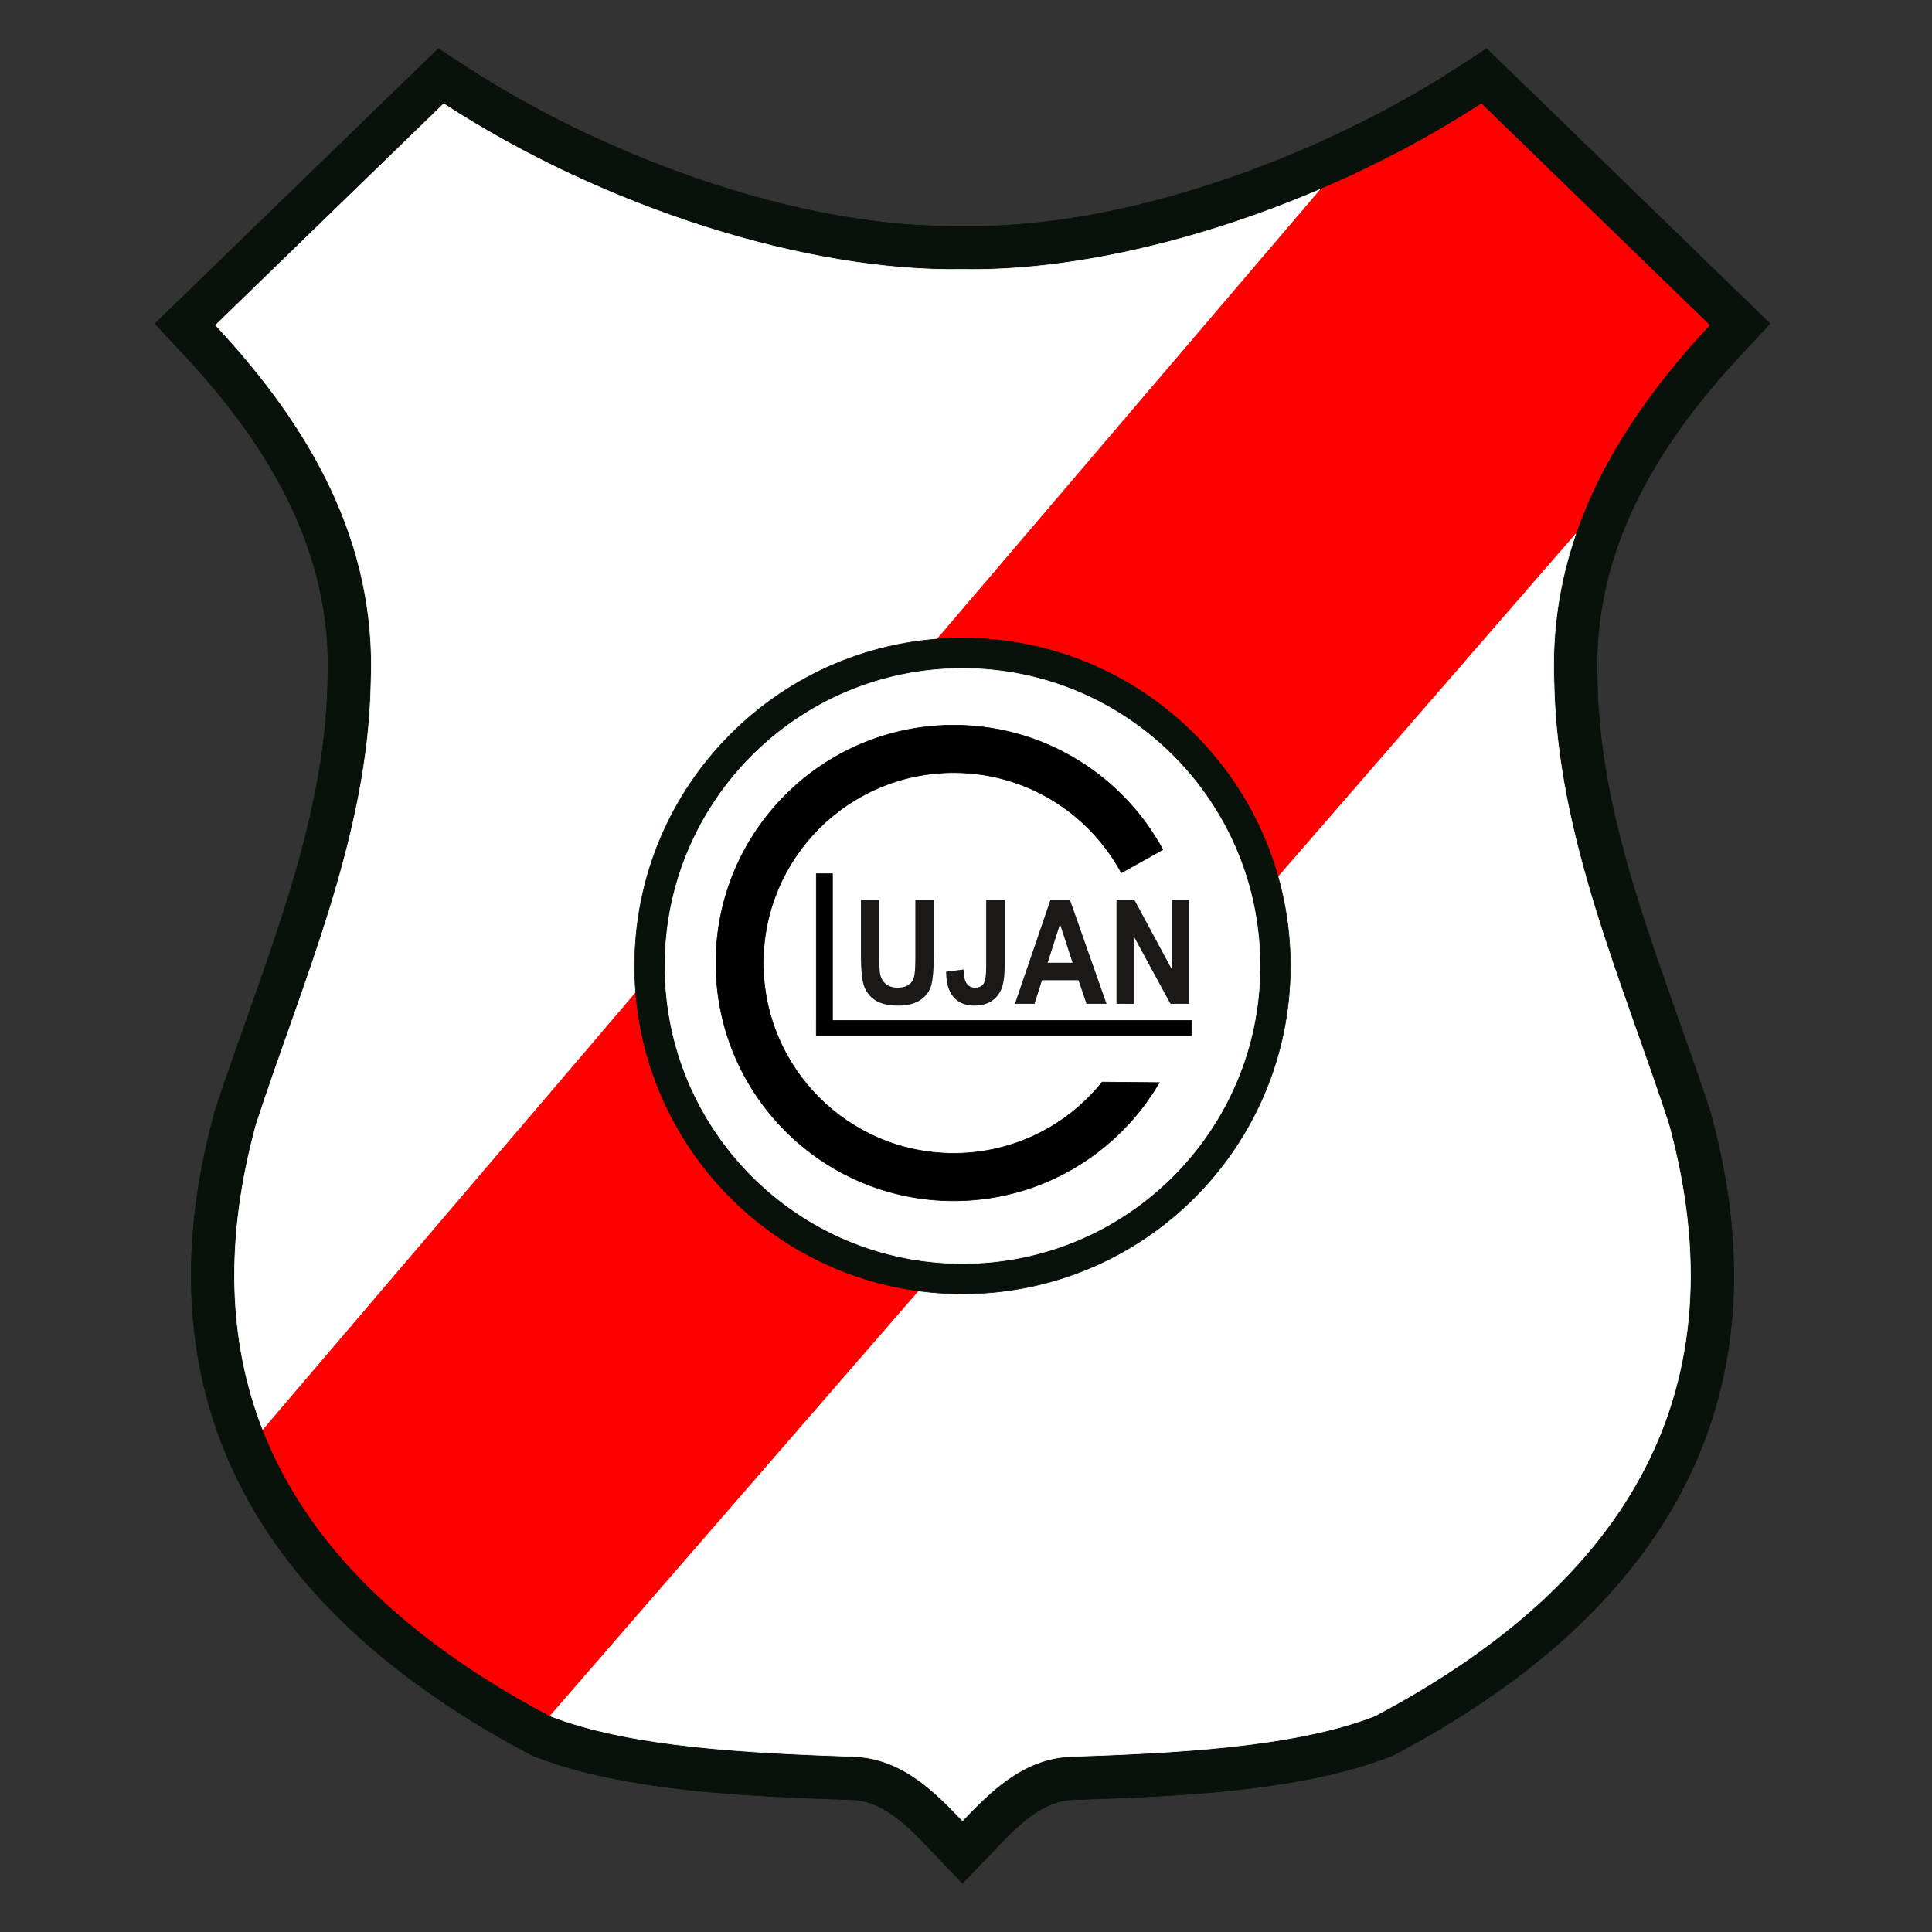 <?xml version="1.0" encoding="UTF-8" standalone="no"?>
<svg
   xmlns:dc="http://purl.org/dc/elements/1.1/"
   xmlns:cc="http://creativecommons.org/ns#"
   xmlns:rdf="http://www.w3.org/1999/02/22-rdf-syntax-ns#"
   xmlns:svg="http://www.w3.org/2000/svg"
   xmlns="http://www.w3.org/2000/svg"
   xmlns:sodipodi="http://sodipodi.sourceforge.net/DTD/sodipodi-0.dtd"
   xmlns:inkscape="http://www.inkscape.org/namespaces/inkscape"
   viewBox="0 0 1000 1000"
   id="svg2"
   height="1000"
   width="1000"
   version="1.1"
   sodipodi:docname="Club Luján.svg"
   inkscape:version="1.0.1 (3bc2e813f5, 2020-09-07)">
  <rect x="0" y="0" width="1000" height="1000" fill="#333333" stroke="none"/>
  <sodipodi:namedview
     pagecolor="#ffffff"
     bordercolor="#666666"
     borderopacity="1"
     objecttolerance="10"
     gridtolerance="10"
     guidetolerance="10"
     inkscape:pageopacity="0"
     inkscape:pageshadow="2"
     inkscape:window-width="1920"
     inkscape:window-height="1017"
     id="namedview16"
     showgrid="false"
     inkscape:zoom="0.71015416"
     inkscape:cx="164.80057"
     inkscape:cy="502.09541"
     inkscape:window-x="-8"
     inkscape:window-y="-8"
     inkscape:window-maximized="1"
     inkscape:current-layer="svg2" />
  <defs
     id="defs27" />
  <g
     id="Layer1000"
     transform="matrix(1.516,0,0,1.516,46.975,-138.162)">
    <path
       id="path5"
       style="fill:none;stroke:#000000;stroke-width:0;stroke-dasharray:none"
       d="m 255.967,146.19 c -0.023,0.038 -0.046,0.077 -0.069,0.115 z" />
    <path
       id="path7"
       style="fill:#09120a;fill-rule:evenodd;stroke:#09120a;stroke-width:0.216;stroke-linecap:butt;stroke-linejoin:miter;stroke-dasharray:none"
       d="m 286.976,723.003 c -7.101,-7.407 -15.839,-16.939 -26.799,-17.384 -33.924,-1.18 -77.243,-2.569 -108.693,-14.849 l -0.788,-0.308 -0.747,-0.395 C 61.159,643.102 14.66,572.2 42.214,471.182 l 0.094,-0.345 0.111,-0.341 C 57.848,423.118 80.072,374.207 80.927,323.65 l 0.004,-0.169 0.006,-0.17 C 82.686,279.512 60.784,243.285 31.815,212.232 l -9.879,-10.589 96.742,-93.877 9.882,6.427 c 46.445,30.21 113.274,55.2 168.801,54.158 l 0.277,-0.006 0.277,0.006 c 55.528,1.041 122.356,-23.948 168.801,-54.158 l 9.882,-6.427 96.742,93.877 -9.879,10.589 c -28.969,31.054 -50.871,67.28 -49.122,111.079 l 0.006,0.17 0.004,0.169 c 0.855,50.557 23.079,99.467 38.509,146.845 l 0.111,0.341 0.094,0.345 C 580.616,572.2 534.117,643.102 445.327,690.067 l -0.747,0.395 -0.788,0.308 c -31.45,12.28 -74.769,13.668 -108.651,14.847 -11.003,0.446 -19.74,9.979 -26.841,17.385 l -10.662,11.122 z" />
    <path
       id="path9"
       style="fill:#ffffff;fill-rule:evenodd;stroke:#ffffff;stroke-width:0.216;stroke-linecap:butt;stroke-linejoin:miter;stroke-dasharray:none"
       d="M 58.785,579.371 C 46.85,548.887 45.782,514.23 56.463,475.069 72.353,426.276 94.802,376.727 95.696,323.9 97.607,276.015 74.914,236.779 42.616,202.156 l 77.889,-75.583 c 54.839,35.67 124.406,57.533 177.132,56.544 36.249,0.679 80.46,-9.442 122.369,-27.425 z" />
    <path
       id="path11"
       style="fill:#ff0000;fill-rule:evenodd;stroke:#ff0000;stroke-width:0.216;stroke-linecap:butt;stroke-linejoin:miter;stroke-dasharray:none"
       d="M 156.855,677.01 C 107.448,650.876 74.133,618.57 58.785,579.371 L 420.007,155.693 c 19.051,-8.174 37.627,-17.973 54.764,-29.119 l 77.889,75.583 c -20.186,21.639 -36.621,45.08 -45.641,71.308 z" />
    <path
       id="path13"
       style="fill:#ffffff;fill-rule:evenodd;stroke:#ffffff;stroke-width:0.216;stroke-linecap:butt;stroke-linejoin:miter;stroke-dasharray:none"
       d="m 507.018,273.464 c -5.412,15.738 -8.155,32.48 -7.439,50.436 0.895,52.826 23.343,102.376 39.233,151.169 24.416,89.511 -12.555,155.481 -100.392,201.941 -27.698,10.814 -69.236,12.643 -103.856,13.848 -16.631,0.673 -27.982,12.593 -36.926,21.923 -8.945,-9.33 -20.295,-21.25 -36.927,-21.923 -34.62,-1.204 -76.158,-3.034 -103.856,-13.848 z" />
    <path
       id="path15"
       style="fill:#09120a;fill-rule:evenodd;stroke:#09120a;stroke-width:0.216;stroke-linecap:butt;stroke-linejoin:miter;stroke-dasharray:none"
       d="m 297.636,309.01 c 61.819,0 111.933,50.114 111.933,111.933 0,61.819 -50.114,111.933 -111.933,111.933 -61.819,0 -111.933,-50.114 -111.933,-111.933 0,-61.819 50.114,-111.933 111.933,-111.933 z" />
    <path
       id="path17"
       style="fill:#ffffff;fill-rule:evenodd;stroke:#ffffff;stroke-width:0.216;stroke-linecap:butt;stroke-linejoin:miter;stroke-dasharray:none"
       d="m 297.636,319.364 c 56.101,0 101.579,45.478 101.579,101.579 0,56.101 -45.478,101.579 -101.579,101.579 -56.101,0 -101.579,-45.478 -101.579,-101.579 0,-56.101 45.478,-101.579 101.579,-101.579 z" />
    <path
       id="path19"
       style="fill:#000000;fill-rule:evenodd;stroke:#000000;stroke-width:0.216;stroke-linecap:butt;stroke-linejoin:miter;stroke-dasharray:none"
       d="m 346.272,482.571 c -14.035,11.584 -32.027,18.543 -51.64,18.543 -44.832,0 -81.189,-36.357 -81.189,-81.189 0,-44.832 36.357,-81.189 81.189,-81.189 16.811,0 32.431,5.113 45.39,13.867 10.798,7.296 19.749,17.121 25.998,28.625 l -14.146,7.895 -0.009,-0.016 -0.435,-0.784 -0.148,-0.263 -0.395,-0.695 -0.338,-0.572 c -0.234,-0.392 -0.47,-0.783 -0.712,-1.17 l -0.212,-0.338 c -0.72,-1.142 -1.476,-2.261 -2.264,-3.353 l -0.237,-0.325 c -1.222,-1.67 -2.518,-3.281 -3.89,-4.826 l -0.003,-0.003 c -0.656,-0.736 -1.327,-1.459 -2.014,-2.166 l -0.292,-0.3 -0.631,-0.632 -0.124,-0.121 c -0.401,-0.393 -0.805,-0.781 -1.216,-1.163 l -0.322,-0.3 -0.659,-0.598 -0.182,-0.162 c -0.409,-0.364 -0.825,-0.723 -1.243,-1.077 l -0.324,-0.273 -0.521,-0.43 -0.631,-0.507 -0.557,-0.439 -0.841,-0.646 -0.437,-0.324 -0.676,-0.494 -0.484,-0.347 -0.386,-0.268 c -0.425,-0.295 -0.852,-0.587 -1.284,-0.872 l -0.3,-0.197 -0.737,-0.474 -0.037,-0.024 -0.92,-0.572 -0.619,-0.371 -0.435,-0.257 -0.74,-0.426 -0.253,-0.141 c -0.49,-0.274 -0.984,-0.544 -1.481,-0.805 l -0.341,-0.18 -0.659,-0.337 -0.682,-0.34 -0.501,-0.246 -0.984,-0.462 -0.061,-0.027 -0.722,-0.325 -0.474,-0.207 -0.999,-0.422 -0.848,-0.347 -0.479,-0.186 -0.797,-0.303 -0.565,-0.21 -0.939,-0.331 -0.855,-0.287 -0.616,-0.2 -0.76,-0.237 -0.072,-0.023 -1.061,-0.315 -0.045,-0.013 -0.159,-0.043 -1.01,-0.274 -0.727,-0.188 -0.741,-0.18 -0.89,-0.207 -0.912,-0.199 -0.609,-0.123 -0.959,-0.183 -0.359,-0.067 -1.264,-0.21 -0.585,-0.089 -1.038,-0.143 -0.433,-0.057 c -0.439,-0.054 -0.879,-0.106 -1.321,-0.152 l -0.513,-0.048 -1.084,-0.095 -0.267,-0.023 c -0.491,-0.037 -0.983,-0.07 -1.477,-0.094 l -0.422,-0.02 -1.105,-0.041 -0.44,-0.013 c -0.491,-0.011 -0.986,-0.02 -1.48,-0.02 -35.891,0 -64.998,29.107 -64.998,64.998 0,35.891 29.107,64.998 64.998,64.998 0.494,0 0.986,-0.008 1.477,-0.02 l 0.311,-0.007 c 0.457,-0.013 0.912,-0.03 1.366,-0.053 l 0.335,-0.016 c 0.497,-0.027 0.994,-0.06 1.49,-0.097 l 0.071,-0.006 c 0.534,-0.041 1.067,-0.087 1.596,-0.141 h 10e-4 c 1.054,-0.106 2.095,-0.24 3.133,-0.396 l 0.266,-0.041 c 0.487,-0.077 0.973,-0.156 1.457,-0.243 l 0.013,-0.001 c 0.53,-0.095 1.055,-0.195 1.581,-0.301 l 10e-4,-10e-4 c 4.727,-0.966 9.264,-2.443 13.556,-4.374 l 0.173,-0.078 c 0.416,-0.189 0.828,-0.384 1.24,-0.581 l 0.311,-0.15 1.108,-0.55 0.304,-0.158 c 0.817,-0.422 1.622,-0.859 2.417,-1.314 l 0.212,-0.119 c 0.405,-0.234 0.805,-0.472 1.203,-0.713 l 0.141,-0.085 c 0.364,-0.22 0.722,-0.446 1.079,-0.673 l 0.378,-0.243 c 0.774,-0.5 1.537,-1.017 2.288,-1.548 l 0.206,-0.145 c 0.781,-0.558 1.548,-1.132 2.304,-1.723 l 0.342,-0.27 c 1.138,-0.903 2.244,-1.841 3.318,-2.816 l 0.04,-0.035 c 1.503,-1.368 2.944,-2.806 4.313,-4.308 l 0.197,-0.22 c 0.304,-0.338 0.607,-0.675 0.905,-1.018 l 0.054,-0.062 c 0.304,-0.351 0.602,-0.706 0.898,-1.064 l 0.058,-0.07 0.011,-0.013 0.551,-0.682 19.47,0.179 c -0.111,0.19 -0.223,0.382 -0.335,0.571 l -0.345,0.577 c -4.755,7.854 -10.808,14.839 -17.855,20.656 z" />
    <path
       id="path21"
       style="fill:#1b1918;fill-rule:evenodd"
       d="m 262.957,398.401 h 6.28 v 19.209 c 0,2.99 0.071,4.931 0.23,5.831 0.274,1.569 0.939,2.775 1.984,3.634 1.045,0.851 2.427,1.28 4.136,1.28 1.453,0 2.639,-0.306 3.561,-0.908 0.912,-0.603 1.541,-1.445 1.878,-2.519 0.336,-1.065 0.505,-3.369 0.505,-6.904 v -19.622 h 6.306 v 18.631 c 0,4.757 -0.274,8.201 -0.815,10.315 -0.549,2.122 -1.772,3.84 -3.684,5.153 -1.913,1.322 -4.437,1.974 -7.564,1.974 -3.251,0 -5.792,-0.545 -7.617,-1.635 -1.824,-1.082 -3.144,-2.618 -3.968,-4.592 -0.824,-1.974 -1.231,-5.616 -1.231,-10.926 z m 42.76,0 h 6.306 v 22.455 c 0,3.626 -0.39,6.326 -1.169,8.102 -0.779,1.775 -1.94,3.138 -3.49,4.088 -1.55,0.958 -3.454,1.429 -5.721,1.429 -2.993,0 -5.34,-0.958 -7.032,-2.874 -1.691,-1.924 -2.551,-4.815 -2.568,-8.688 l 5.943,-0.776 c 0.071,2.081 0.354,3.559 0.859,4.426 0.673,1.198 1.683,1.792 3.029,1.792 1.319,0 2.285,-0.429 2.905,-1.297 0.629,-0.859 0.939,-2.775 0.939,-5.748 z m 41.095,35.47 h -6.846 l -2.728,-8.06 h -12.453 l -2.568,8.06 h -6.695 l 12.142,-35.47 h 6.669 z m -11.593,-14.031 -4.287,-13.164 -4.225,13.164 z m 14.994,14.031 v -35.47 h 6.129 l 12.762,23.685 v -23.685 h 5.864 v 35.47 h -6.333 L 356.076,410.739 v 23.132 z" />
    <path
       id="path23"
       style="fill:#000000;fill-rule:evenodd;stroke:#000000;stroke-width:0.216;stroke-linecap:butt;stroke-linejoin:miter;stroke-dasharray:none"
       d="m 247.725,389.462 h 5.508 v 50.085 H 375.746 v 5.189 H 247.716 v -5.189 h 0.009 V 389.462 Z" />
  </g>
</svg>

